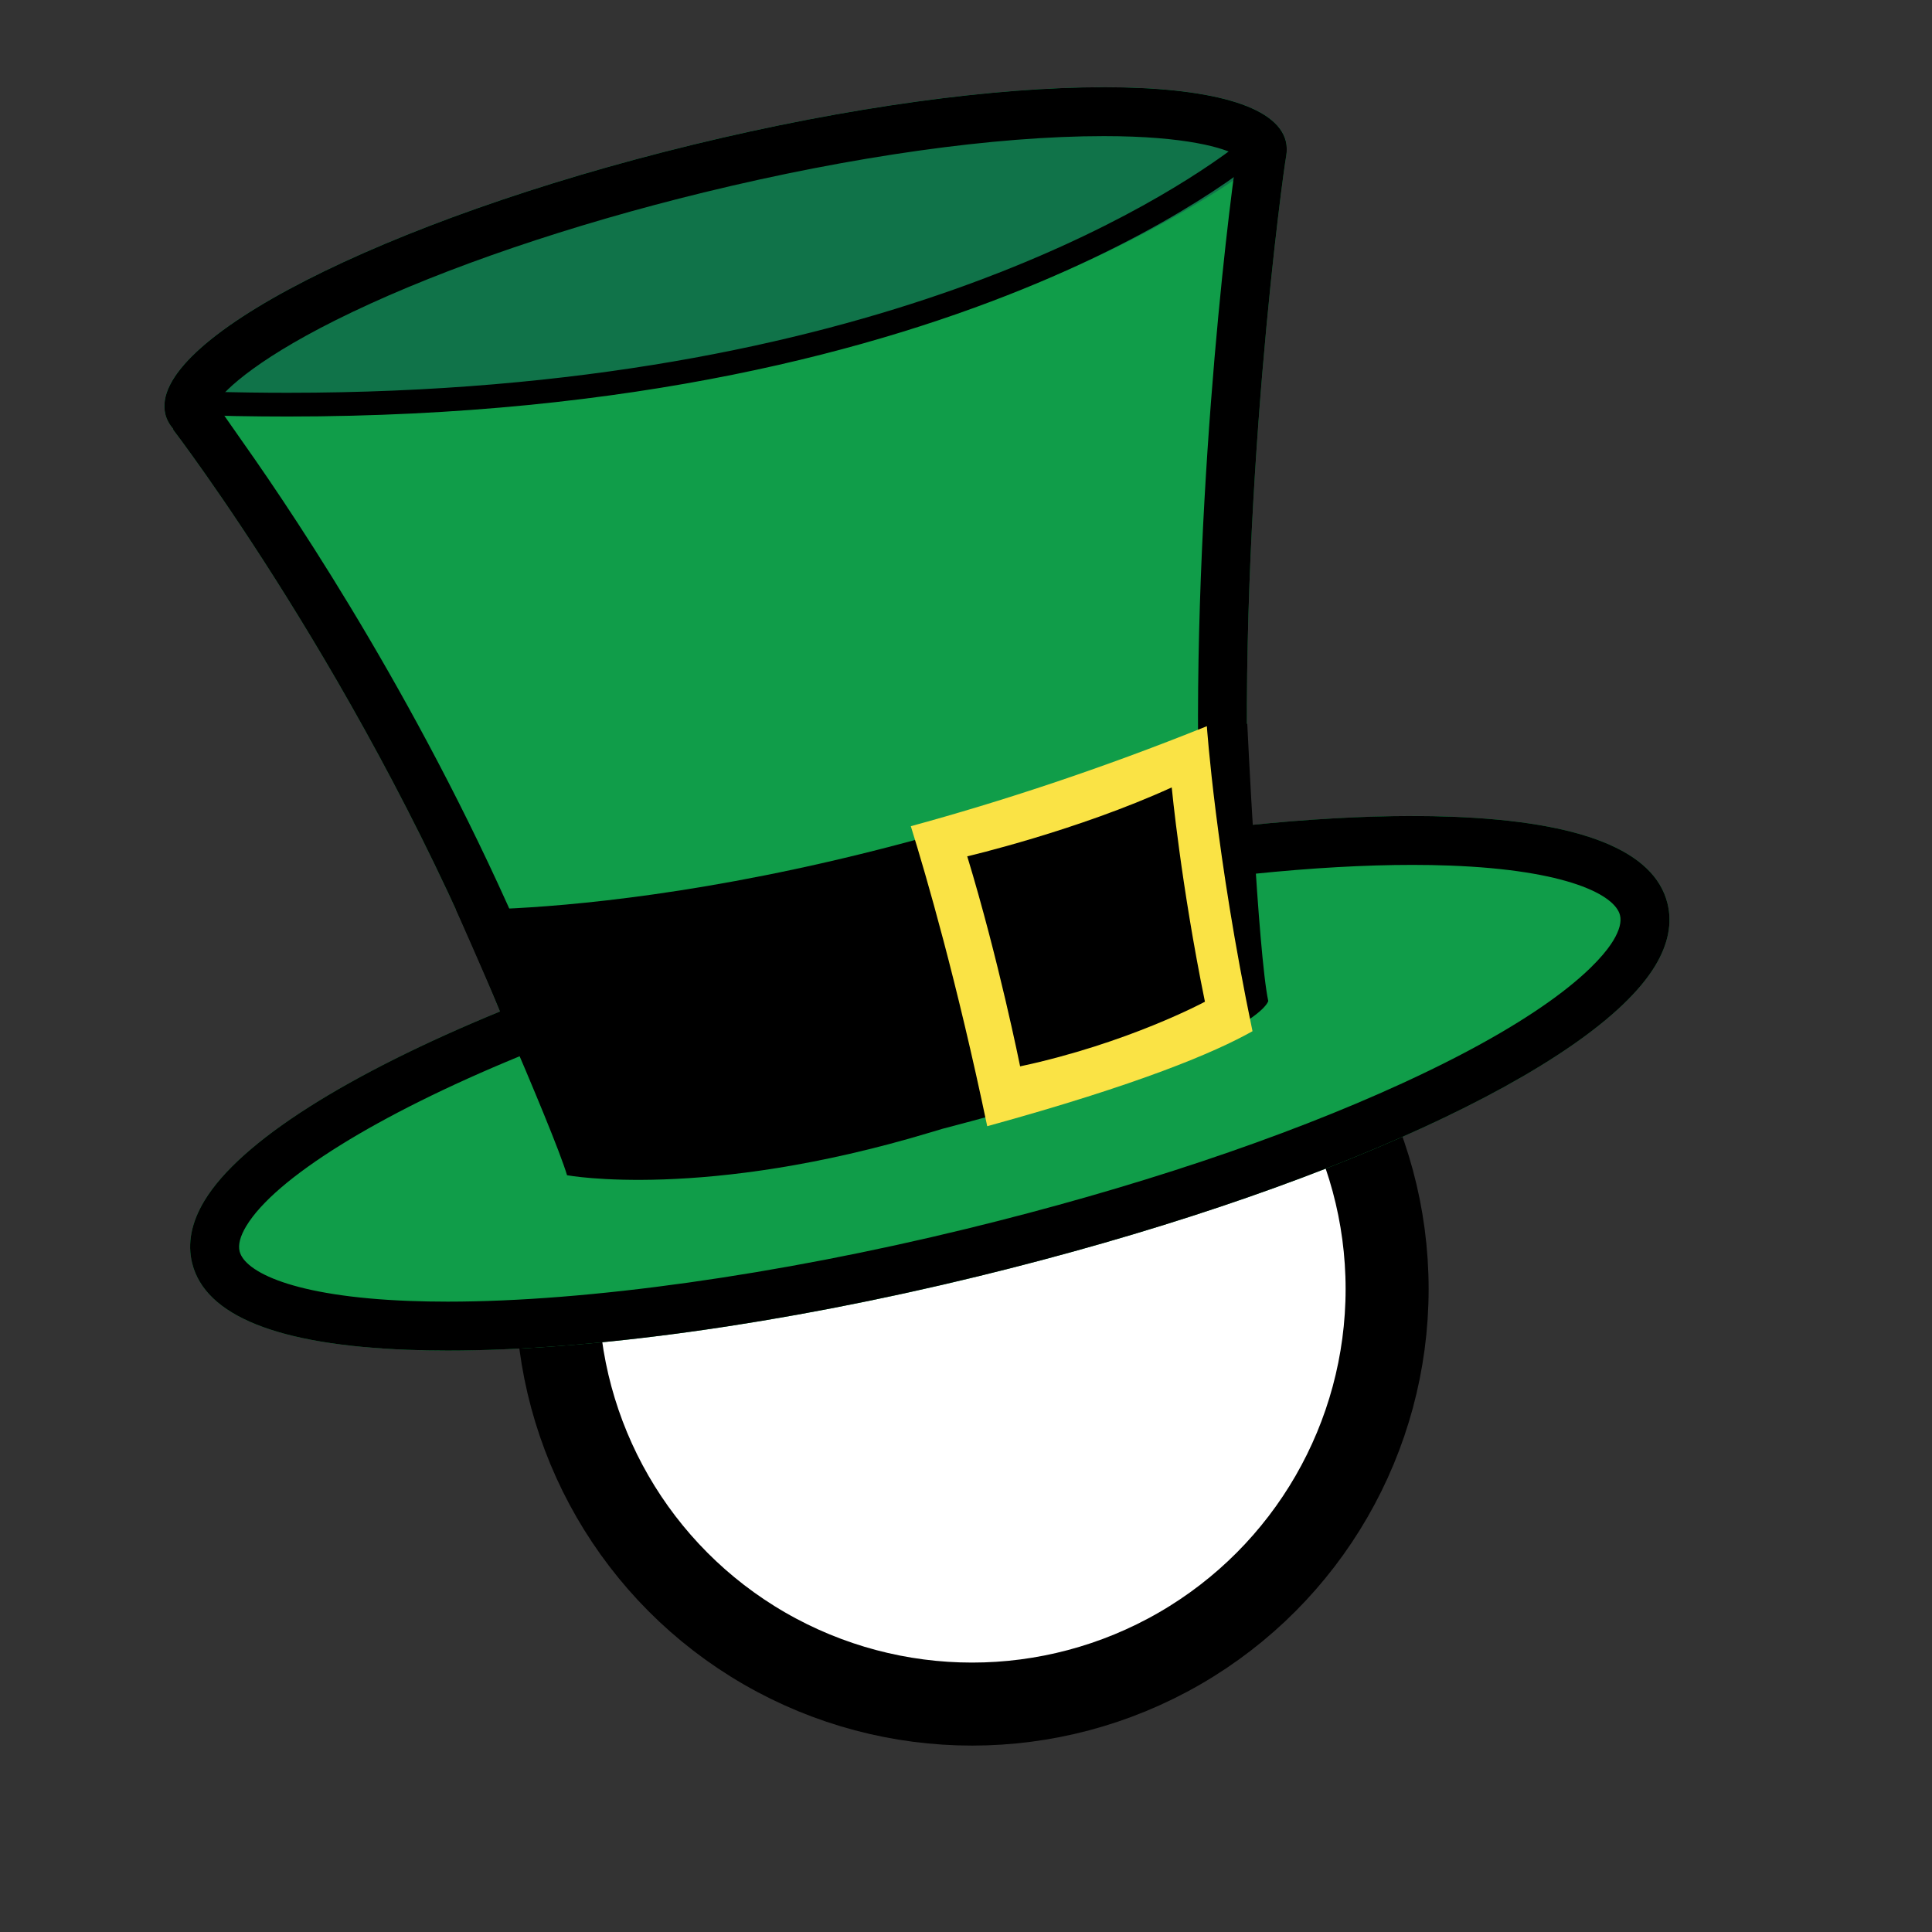 <svg xmlns="http://www.w3.org/2000/svg" viewbox="0 0 128 128" width="128" height="128">
	<rect width="100%" height="100%" fill="#333333" stroke="none"/>
	<!-- <circle cx="50%" cy="50%" r="33.3" stroke="hsl(0deg 0% 0.39%)" stroke-width="7.5" fill="white" /> -->
	<circle cx="64.4" cy="85.4" r="27.5" stroke="black" stroke-width="5.5" fill="white" />
	<g data-id="leprechaun-hat" fill="black">
		<path d="M 109.664 63.979 C 110.529 62.542, 110.802 61.149, 110.47 59.837 C 109.596 56.36, 104.791 54.433, 96.189 54.109 C 92.263 53.961, 87.695 54.161, 82.725 54.673 C 81.975 33.151, 85.076 10.956, 85.214 10.342 C 85.273 10.001, 85.267 9.671, 85.189 9.355 C 83.967 4.491, 66.358 4.601, 45.859 9.601 C 25.361 14.6, 9.736 22.595, 10.96 27.459 C 11.049 27.811, 11.234 28.134, 11.489 28.433 L 11.454 28.442 C 11.454 28.442, 24.324 45.212, 33.126 67.013 C 23.065 71.148, 15.922 75.609, 13.541 79.557 C 12.675 80.994, 12.404 82.388, 12.733 83.7 C 13.607 87.177, 18.413 89.104, 27.015 89.428 C 36.827 89.797, 50.602 88.023, 64.808 84.557 C 87.564 79.007, 105.59 70.738, 109.664 63.979 Z" fill="#109d49" />
		<path d="M 85.189 9.356 C 83.967 4.491, 66.358 4.601, 45.859 9.601 C 25.361 14.6, 9.736 22.595, 10.96 27.459 C 63.319 29.43, 85.189 9.356, 85.189 9.356 Z" fill="#107349" />
		<path d="M 73.135 9.018 C 78.59 9.018, 81.113 9.812, 81.942 10.289 C 81.329 14.343, 78.8 35.068, 79.487 54.785 L 79.608 58.25 L 83.057 57.896 C 86.893 57.502, 90.432 57.302, 93.575 57.302 C 94.434 57.302, 95.272 57.317, 96.067 57.347 C 103.844 57.64, 106.993 59.298, 107.328 60.632 C 107.44 61.074, 107.291 61.639, 106.888 62.308 C 106.125 63.574, 103.232 67.034, 92.891 71.777 C 84.984 75.405, 75.008 78.735, 64.04 81.411 C 51.466 84.478, 38.935 86.237, 29.662 86.237 C 28.793 86.237, 27.943 86.221, 27.137 86.191 C 19.36 85.898, 16.211 84.241, 15.876 82.91 C 15.764 82.465, 15.913 81.9, 16.316 81.231 C 18.227 78.063, 24.972 73.868, 34.358 70.009 L 37.336 68.785 L 36.131 65.799 C 29.695 49.86, 21.237 36.705, 16.879 30.424 L 14.29 26.724 C 14.914 25.781, 17.238 23.585, 23.344 20.673 C 29.56 17.708, 37.829 14.894, 46.628 12.749 C 56.491 10.343, 65.905 9.018, 73.135 9.018 L 73.135 9.018 M 73.135 5.778 C 65.979 5.778, 56.293 7.056, 45.859 9.601 C 25.361 14.6, 9.736 22.595, 10.96 27.459 C 11.049 27.811, 11.234 28.134, 11.489 28.433 L 11.454 28.442 C 11.454 28.442, 24.324 45.212, 33.126 67.013 C 23.065 71.148, 15.922 75.609, 13.541 79.557 C 12.675 80.994, 12.404 82.388, 12.733 83.7 C 13.607 87.177, 18.413 89.104, 27.015 89.428 C 27.868 89.46, 28.752 89.477, 29.662 89.477 C 39.226 89.477, 51.838 87.721, 64.809 84.558 C 87.565 79.007, 105.591 70.738, 109.664 63.98 C 110.529 62.543, 110.802 61.15, 110.47 59.838 C 109.596 56.361, 104.791 54.434, 96.189 54.11 C 95.347 54.078, 94.474 54.062, 93.575 54.062 C 90.284 54.062, 86.629 54.272, 82.724 54.673 C 81.974 33.152, 85.075 10.957, 85.213 10.343 C 85.272 10.002, 85.266 9.672, 85.188 9.356 C 84.589 6.967, 80.038 5.778, 73.135 5.778 L 73.135 5.778 Z" />
		<path d="M 82.635 47.944 C 52.298 60.985, 30.21 60.265, 30.21 60.265 C 30.21 60.265, 36.66 74.803, 37.568 77.862 C 37.568 77.862, 46.627 79.548, 61.639 75.025 L 62.421 74.791 C 83.432 69.322, 84.025 66.32, 84.025 66.32 C 83.351 63.162, 82.635 47.944, 82.635 47.944 Z" />
		<path d="M 79.958 48.117 L 79.958 48.112 C 72.907 50.951, 66.316 53.108, 60.344 54.738 C 61.386 58.08, 63.398 65.027, 65.406 74.614 C 75.498 71.838, 80.5 69.718, 82.982 68.32 C 80.537 56.601, 79.958 48.117, 79.958 48.117 Z M 64.082 56.734 C 64.082 56.734, 71.35 55.038, 77.63 52.168 C 77.63 52.168, 78.242 58.609, 79.83 66.367 C 79.83 66.367, 74.714 69.127, 67.586 70.649 C 67.585 70.65, 66.153 63.526, 64.082 56.734 Z" fill="#fae345" />
		<path d="M 72.413 8.005 C 78.121 8.005, 80.883 8.849, 81.984 9.603 C 77.421 13.092, 57.879 26.023, 19.046 26.023 C 17.386 26.023, 15.693 25.999, 13.994 25.952 C 17.125 21.033, 32.939 14.935, 46.33 11.668 C 56.016 9.306, 65.28 8.005, 72.413 8.005 M 72.413 6.434 C 65.473 6.434, 56.079 7.673, 45.959 10.142 C 26.078 14.991, 10.923 22.745, 12.11 27.462 C 14.485 27.551, 16.801 27.594, 19.046 27.594 C 64.837 27.594, 84.104 9.904, 84.104 9.904 C 83.523 7.587, 79.109 6.434, 72.413 6.434 L 72.413 6.434 Z" />
	</g>
</svg>
